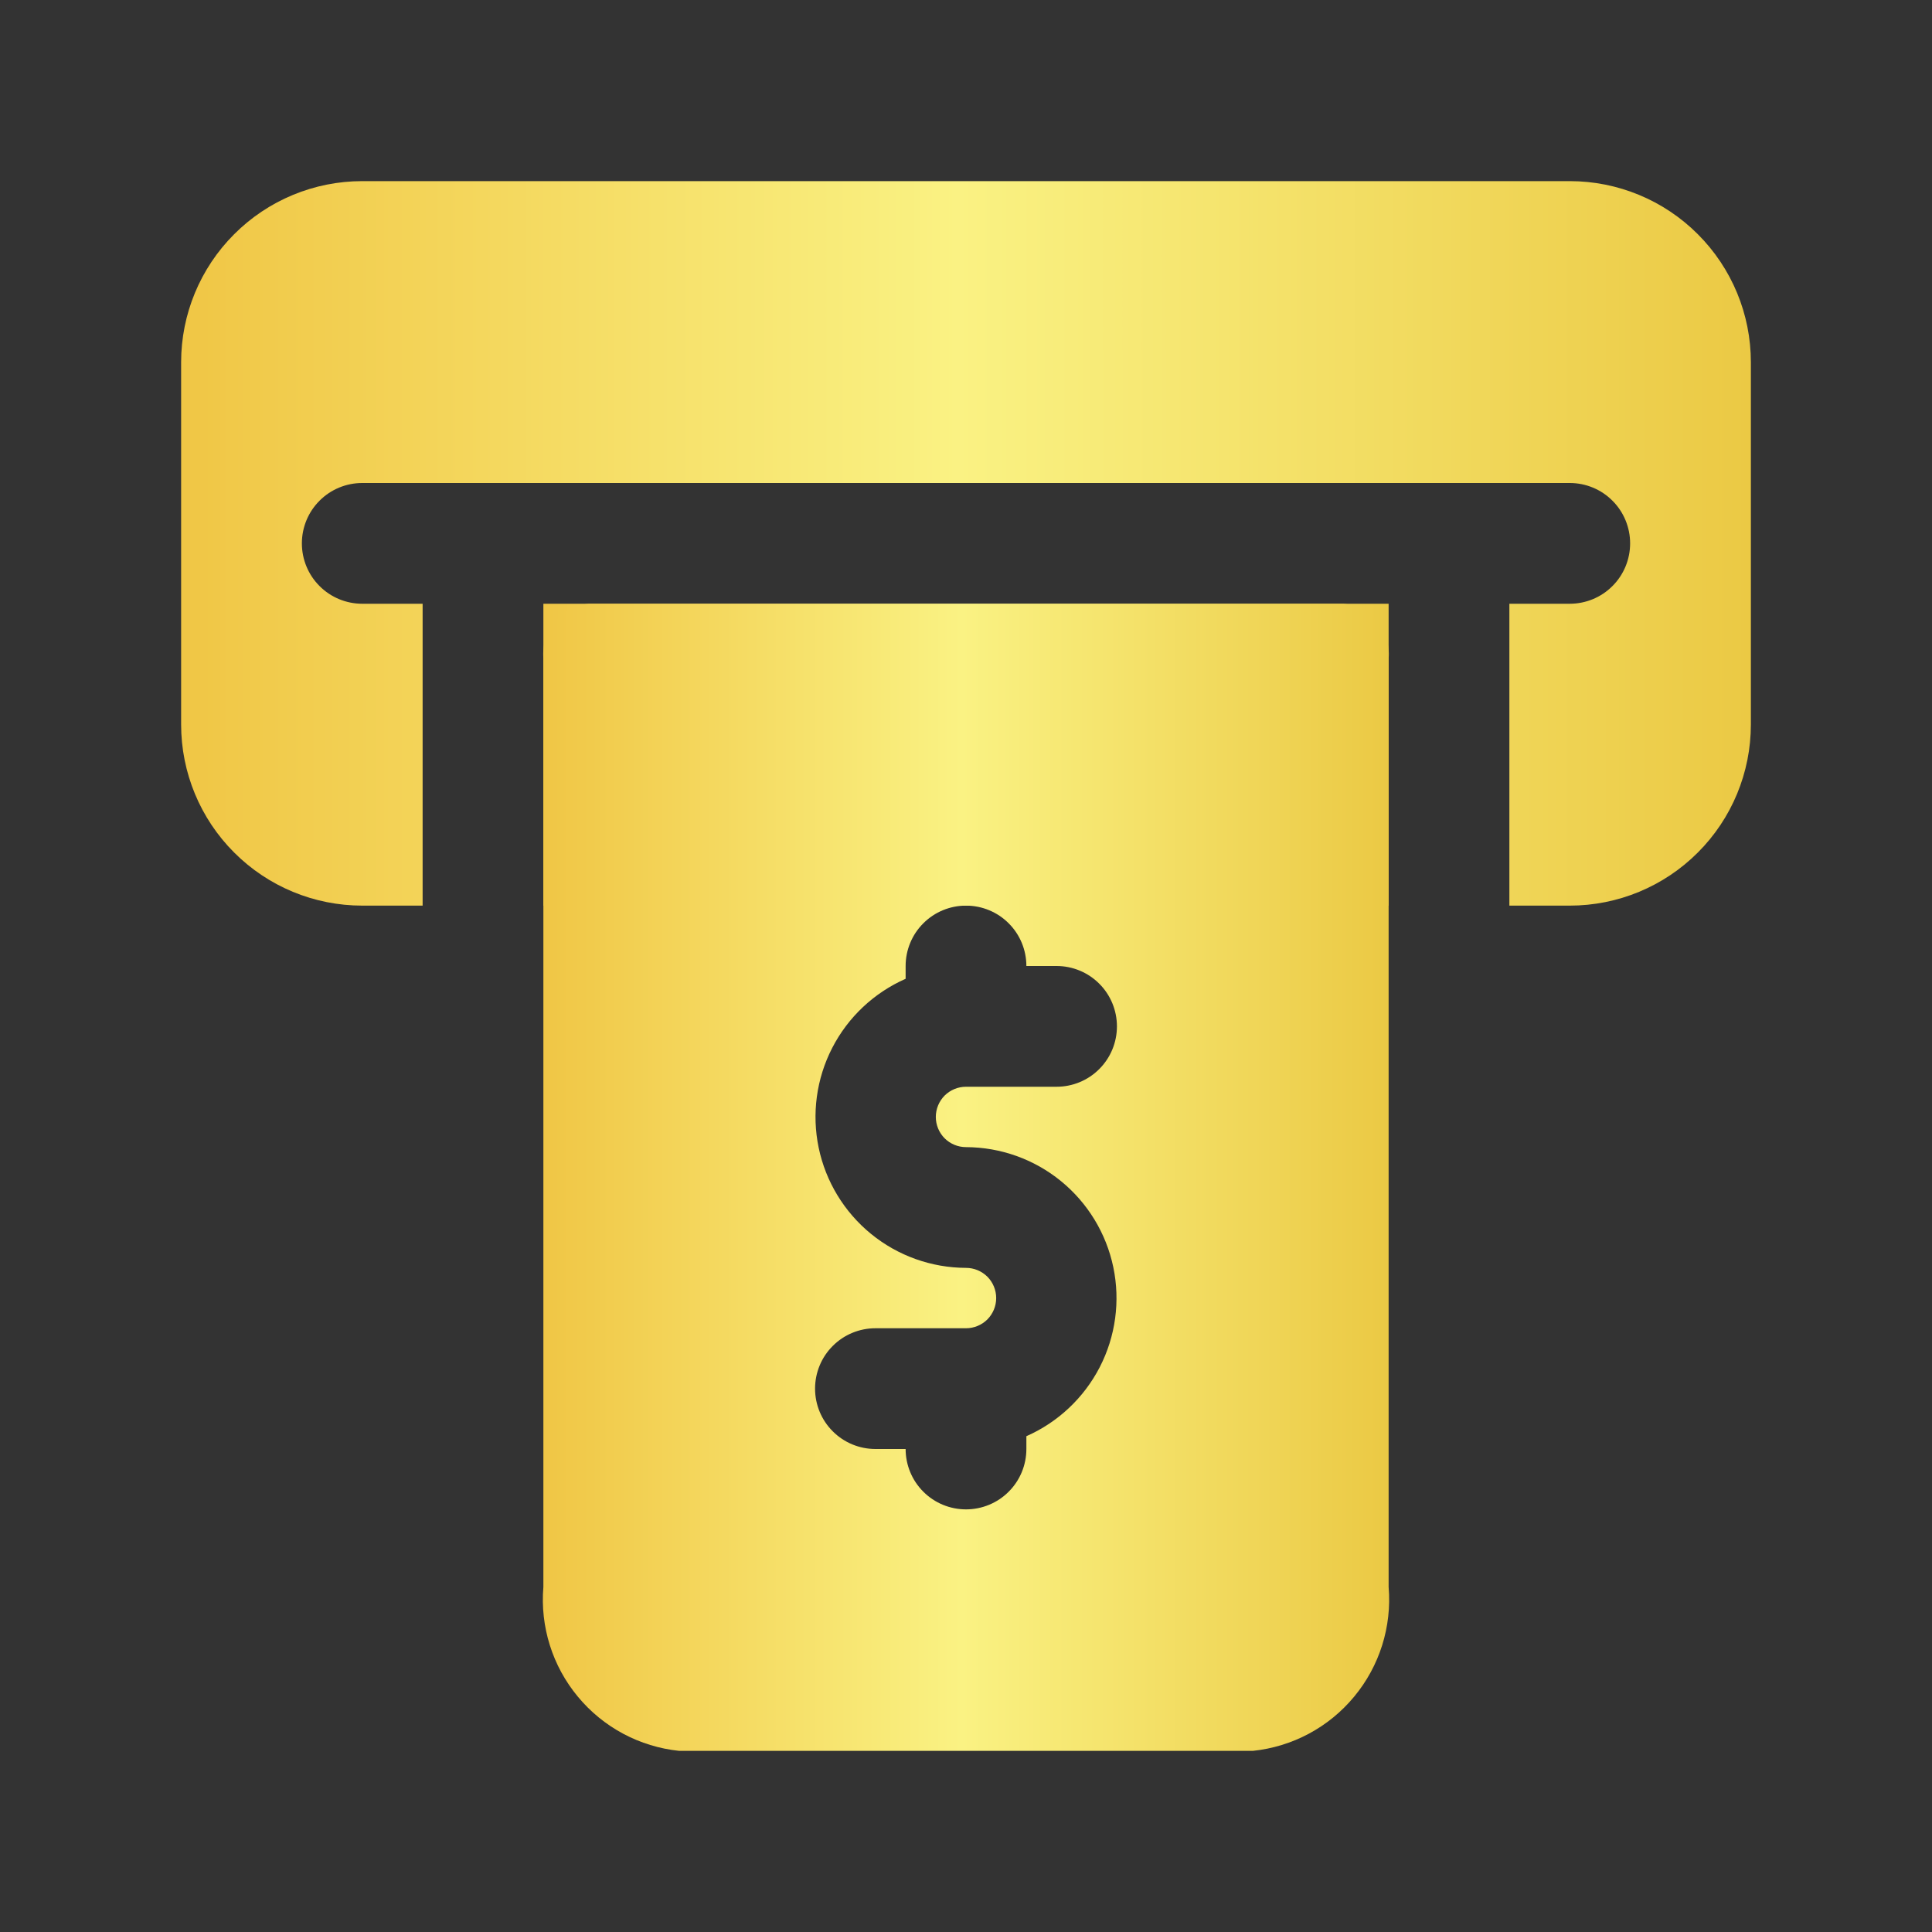 <svg width="32" height="32" viewBox="0 0 32 32" fill="none" xmlns="http://www.w3.org/2000/svg">
<rect x="0" y="0" width="32" height="32" fill="#333333" stroke="none"/>
<path d="M9 10H23V15H9V10Z" fill="url(#paint0_linear_439_50090)"/>
<path d="M26 3H6C5.204 3 4.441 3.316 3.879 3.879C3.316 4.441 3 5.204 3 6V12C3 12.796 3.316 13.559 3.879 14.121C4.441 14.684 5.204 15 6 15H7V10H6C5.735 10 5.48 9.895 5.293 9.707C5.105 9.52 5 9.265 5 9C5 8.735 5.105 8.48 5.293 8.293C5.48 8.105 5.735 8 6 8H26C26.265 8 26.52 8.105 26.707 8.293C26.895 8.48 27 8.735 27 9C27 9.265 26.895 9.52 26.707 9.707C26.52 9.895 26.265 10 26 10H25V15H26C26.796 15 27.559 14.684 28.121 14.121C28.684 13.559 29 12.796 29 12V6C29 5.204 28.684 4.441 28.121 3.879C27.559 3.316 26.796 3 26 3Z" fill="url(#paint1_linear_439_50090)"/>
<path d="M22.25 10H9.75C9.532 10.022 9.332 10.129 9.192 10.297C9.051 10.465 8.983 10.682 9 10.9V26.286C8.945 26.943 9.15 27.595 9.571 28.102C9.991 28.61 10.594 28.932 11.25 29H20.75C21.406 28.932 22.009 28.61 22.429 28.102C22.85 27.595 23.055 26.943 23 26.286V10.905C23.019 10.686 22.951 10.468 22.81 10.299C22.67 10.13 22.469 10.022 22.25 10ZM16 19C16.573 19.002 17.128 19.2 17.572 19.562C18.016 19.924 18.323 20.428 18.44 20.989C18.557 21.55 18.478 22.134 18.216 22.643C17.953 23.153 17.524 23.557 17 23.788V24C17 24.265 16.895 24.52 16.707 24.707C16.52 24.895 16.265 25 16 25C15.735 25 15.48 24.895 15.293 24.707C15.105 24.52 15 24.265 15 24H14.5C14.235 24 13.98 23.895 13.793 23.707C13.605 23.52 13.5 23.265 13.5 23C13.5 22.735 13.605 22.48 13.793 22.293C13.98 22.105 14.235 22 14.5 22H16C16.133 22 16.26 21.947 16.354 21.854C16.447 21.76 16.5 21.633 16.5 21.5C16.5 21.367 16.447 21.24 16.354 21.146C16.26 21.053 16.133 21 16 21C15.427 20.998 14.872 20.8 14.428 20.438C13.984 20.076 13.677 19.572 13.56 19.011C13.443 18.45 13.522 17.866 13.784 17.357C14.046 16.847 14.476 16.443 15 16.212V16C15 15.735 15.105 15.48 15.293 15.293C15.48 15.105 15.735 15 16 15C16.265 15 16.52 15.105 16.707 15.293C16.895 15.48 17 15.735 17 16H17.5C17.765 16 18.02 16.105 18.207 16.293C18.395 16.48 18.5 16.735 18.5 17C18.5 17.265 18.395 17.52 18.207 17.707C18.02 17.895 17.765 18 17.5 18H16C15.867 18 15.74 18.053 15.646 18.146C15.553 18.24 15.5 18.367 15.5 18.5C15.5 18.633 15.553 18.76 15.646 18.854C15.74 18.947 15.867 19 16 19Z" fill="url(#paint2_linear_439_50090)"/>
<defs>
<linearGradient id="paint0_linear_439_50090" x1="9" y1="12.489" x2="23" y2="12.489" gradientUnits="userSpaceOnUse">
<stop stop-color="#F0C645"/>
<stop offset="0.495" stop-color="#FAF283"/>
<stop offset="1" stop-color="#EBC944"/>
</linearGradient>
<linearGradient id="paint1_linear_439_50090" x1="3" y1="8.974" x2="29" y2="8.974" gradientUnits="userSpaceOnUse">
<stop stop-color="#F0C645"/>
<stop offset="0.495" stop-color="#FAF283"/>
<stop offset="1" stop-color="#EBC944"/>
</linearGradient>
<linearGradient id="paint2_linear_439_50090" x1="8.991" y1="19.458" x2="23.009" y2="19.458" gradientUnits="userSpaceOnUse">
<stop stop-color="#F0C645"/>
<stop offset="0.495" stop-color="#FAF283"/>
<stop offset="1" stop-color="#EBC944"/>
</linearGradient>
</defs>
</svg>
